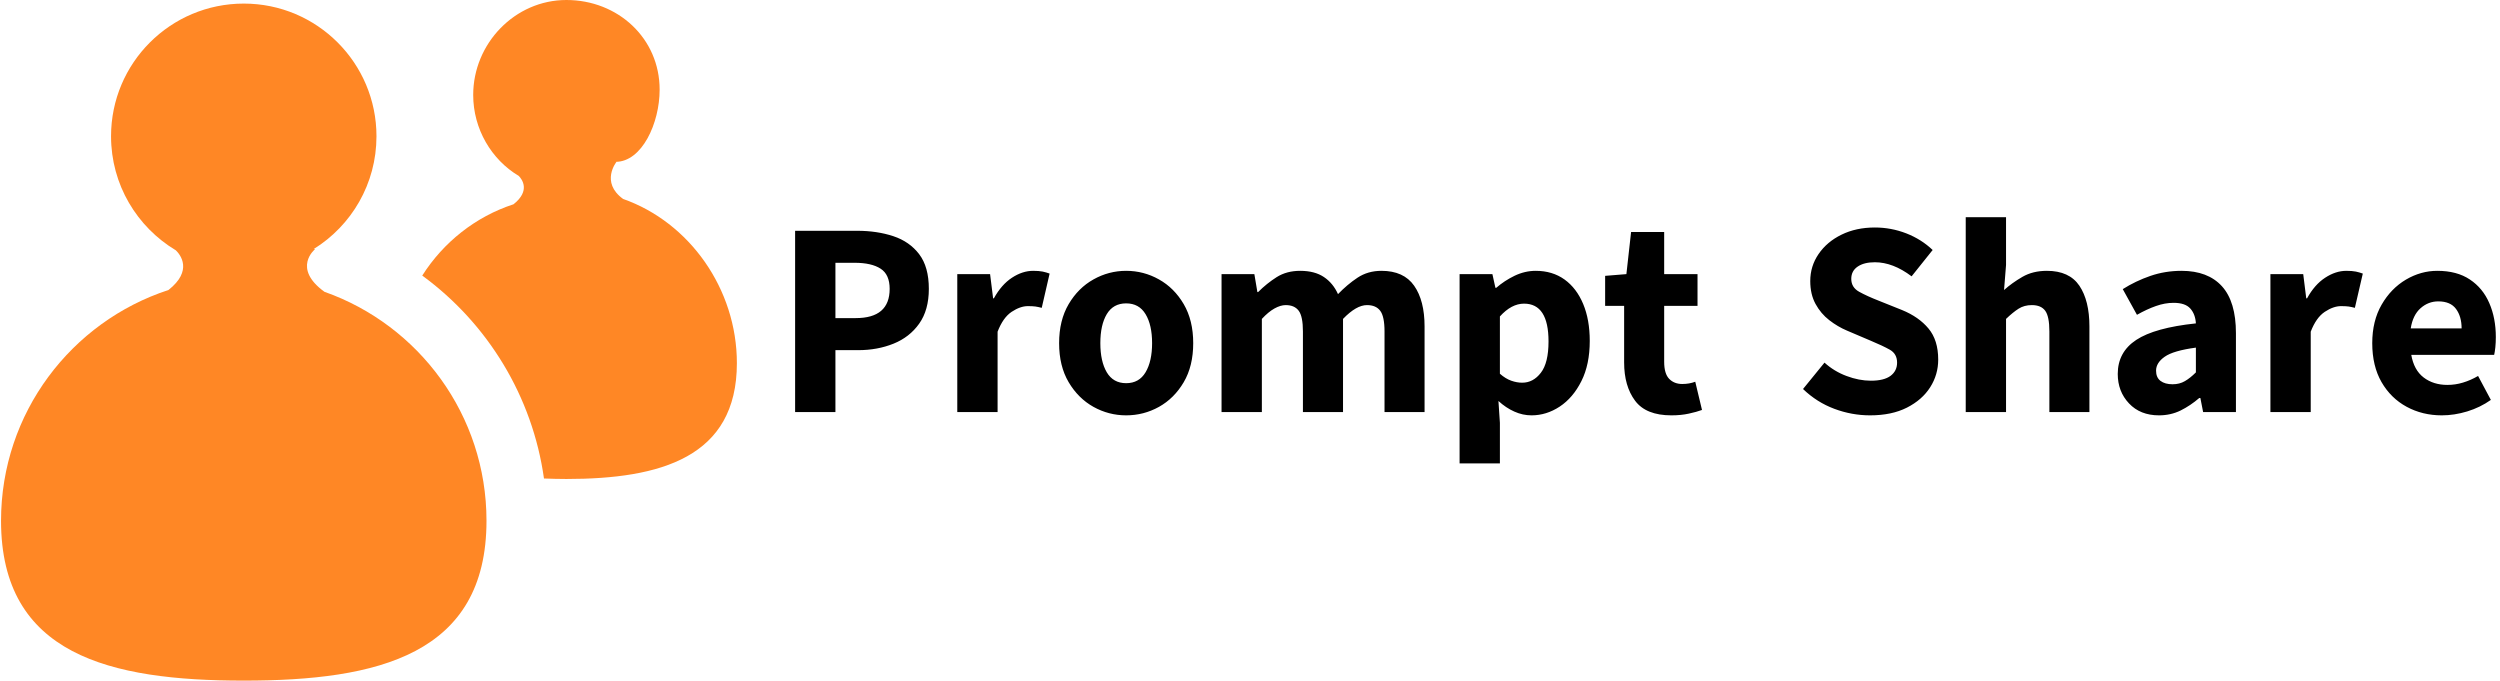 <svg xmlns="http://www.w3.org/2000/svg" version="1.1" xmlns:xlink="http://www.w3.org/1999/xlink" xmlns:svgjs="http://svgjs.dev/svgjs" width="2000" height="545" viewBox="0 0 2000 545"><g transform="matrix(1,0,0,1,-1.212,-0.253)"><svg viewBox="0 0 396 108" data-background-color="#ffffff" preserveAspectRatio="xMidYMid meet" height="545" width="2000" xmlns="http://www.w3.org/2000/svg" xmlns:xlink="http://www.w3.org/1999/xlink"><g id="tight-bounds" transform="matrix(1,0,0,1,0.24,0.05)"><svg viewBox="0 0 395.52 107.9" height="107.9" width="395.52"><g><svg viewBox="0 0 580.147 158.267" height="107.9" width="395.52"><g transform="matrix(1,0,0,1,184.627,50.503)"><svg viewBox="0 0 395.52 57.26" height="57.26" width="395.52"><g id="textblocktransform"><svg viewBox="0 0 395.52 57.26" height="57.26" width="395.52" id="textblock"><g><svg viewBox="0 0 395.52 57.26" height="57.26" width="395.52"><g transform="matrix(1,0,0,1,0,0)"><svg width="395.52" viewBox="3.96 -36.11 315.15 45.63" height="57.26" data-palette-color="#000000"><path d="M11.43 0L3.96 0 3.96-33.59 15.45-33.59Q19.14-33.59 22.16-32.59 25.17-31.59 26.95-29.25 28.74-26.9 28.74-22.83L28.74-22.83Q28.74-18.9 26.95-16.38 25.17-13.87 22.19-12.67 19.21-11.47 15.65-11.47L15.65-11.47 11.43-11.47 11.43 0ZM11.43-27.66L11.43-17.41 15.19-17.41Q21.48-17.41 21.48-22.83L21.48-22.83Q21.48-25.49 19.8-26.57 18.12-27.66 14.99-27.66L14.99-27.66 11.43-27.66ZM41.48 0L34.01 0 34.01-25.56 40.09-25.56 40.65-21.07 40.79-21.07Q42.19-23.61 44.14-24.89 46.09-26.17 48.07-26.17L48.07-26.17Q49.14-26.17 49.84-26.03 50.53-25.88 51.12-25.66L51.12-25.66 49.66-19.31Q49.02-19.48 48.48-19.56 47.95-19.63 47.09-19.63L47.09-19.63Q45.68-19.63 44.08-18.57 42.48-17.5 41.48-14.89L41.48-14.89 41.48 0ZM65.3 0.61L65.3 0.61Q62.08 0.61 59.25-0.96 56.42-2.54 54.65-5.53 52.88-8.52 52.88-12.77L52.88-12.77Q52.88-16.99 54.65-20 56.42-23 59.25-24.58 62.08-26.17 65.3-26.17L65.3-26.17Q68.55-26.17 71.38-24.58 74.21-23 75.97-20 77.73-16.99 77.73-12.77L77.73-12.77Q77.73-8.52 75.97-5.53 74.21-2.54 71.38-0.96 68.55 0.61 65.3 0.61ZM65.3-5.35L65.3-5.35Q67.7-5.35 68.9-7.37 70.11-9.4 70.11-12.77L70.11-12.77Q70.11-16.14 68.9-18.14 67.7-20.14 65.3-20.14L65.3-20.14Q62.91-20.14 61.71-18.14 60.52-16.14 60.52-12.77L60.52-12.77Q60.52-9.4 61.71-7.37 62.91-5.35 65.3-5.35ZM90.45 0L82.98 0 82.98-25.56 89.06-25.56 89.62-22.24 89.76-22.24Q91.35-23.83 93.19-25 95.04-26.17 97.55-26.17L97.55-26.17Q100.24-26.17 101.95-25.02 103.65-23.88 104.56-21.85L104.56-21.85Q106.27-23.63 108.18-24.9 110.1-26.17 112.61-26.17L112.61-26.17Q116.74-26.17 118.67-23.41 120.6-20.65 120.6-15.87L120.6-15.87 120.6 0 113.18 0 113.18-14.94Q113.18-17.72 112.38-18.77 111.59-19.82 109.93-19.82L109.93-19.82Q107.95-19.82 105.49-17.26L105.49-17.26 105.49 0 98.06 0 98.06-14.94Q98.06-17.72 97.28-18.77 96.5-19.82 94.87-19.82L94.87-19.82Q93.91-19.82 92.78-19.19 91.64-18.55 90.45-17.26L90.45-17.26 90.45 0ZM134.56 9.52L127.09 9.52 127.09-25.56 133.17-25.56 133.73-23.02 133.88-23.02Q135.39-24.34 137.29-25.26 139.2-26.17 141.2-26.17L141.2-26.17Q144.3-26.17 146.54-24.56 148.77-22.95 149.99-20.03 151.21-17.11 151.21-13.18L151.21-13.18Q151.21-8.81 149.66-5.73 148.11-2.64 145.64-1.01 143.18 0.61 140.42 0.61L140.42 0.61Q138.78 0.61 137.23-0.09 135.68-0.78 134.29-2.05L134.29-2.05 134.56 2 134.56 9.52ZM138.69-5.44L138.69-5.44Q140.74-5.44 142.15-7.28 143.57-9.11 143.57-13.09L143.57-13.09Q143.57-20.09 139.03-20.09L139.03-20.09Q136.71-20.09 134.56-17.72L134.56-17.72 134.56-7.1Q135.61-6.18 136.66-5.81 137.71-5.44 138.69-5.44ZM166.34 0.61L166.34 0.61Q161.63 0.61 159.61-2.1 157.58-4.81 157.58-9.2L157.58-9.2 157.58-19.68 154.06-19.68 154.06-25.24 158-25.56 158.87-33.37 165-33.37 165-25.56 171.18-25.56 171.18-19.68 165-19.68 165-9.33Q165-7.1 165.93-6.15 166.86-5.2 168.35-5.2L168.35-5.2Q169.67-5.2 170.76-5.62L170.76-5.62 172.01-0.39Q171.01-0.02 169.57 0.29 168.13 0.61 166.34 0.61ZM203.16 0.61L203.16 0.61Q199.76 0.61 196.53-0.6 193.29-1.81 190.73-4.27L190.73-4.27 194.71-9.16Q196.49-7.54 198.8-6.68 201.11-5.81 203.3-5.81L203.3-5.81Q205.74-5.81 206.95-6.71 208.16-7.62 208.16-9.16L208.16-9.16Q208.16-10.79 206.82-11.55 205.48-12.3 203.25-13.23L203.25-13.23 198.88-15.09Q197.15-15.82 195.59-17.03 194.03-18.24 193.05-20.03 192.07-21.83 192.07-24.27L192.07-24.27Q192.07-27.03 193.61-29.28 195.15-31.54 197.86-32.87 200.57-34.2 204.04-34.2L204.04-34.2Q207.06-34.2 209.87-33.11 212.68-32.01 214.75-30.03L214.75-30.03 210.85-25.15Q207.4-27.76 204.04-27.76L204.04-27.76Q202.03-27.76 200.85-26.95 199.67-26.15 199.67-24.68L199.67-24.68Q199.67-23.1 201.13-22.29 202.59-21.48 204.82-20.61L204.82-20.61 209.09-18.9Q212.19-17.63 213.98-15.48 215.78-13.33 215.78-9.72L215.78-9.72Q215.78-6.93 214.29-4.59 212.8-2.25 209.98-0.82 207.16 0.61 203.16 0.61ZM228.35 0L220.88 0 220.88-36.11 228.35-36.11 228.35-27.25 227.98-22.61Q229.45-23.93 231.38-25.05 233.31-26.17 235.92-26.17L235.92-26.17Q240.07-26.17 241.94-23.41 243.8-20.65 243.8-15.87L243.8-15.87 243.8 0 236.38 0 236.38-14.94Q236.38-17.72 235.61-18.77 234.84-19.82 233.13-19.82L233.13-19.82Q231.72-19.82 230.67-19.15 229.62-18.48 228.35-17.26L228.35-17.26 228.35 0ZM256.69 0.61L256.69 0.61Q253.22 0.61 251.14-1.6 249.05-3.81 249.05-7.06L249.05-7.06Q249.05-11.11 252.48-13.37 255.91-15.63 263.53-16.43L263.53-16.43Q263.43-18.14 262.49-19.19 261.55-20.24 259.4-20.24L259.4-20.24Q257.79-20.24 256.13-19.65 254.47-19.07 252.61-18.02L252.61-18.02 249.98-22.78Q252.37-24.29 255.1-25.23 257.84-26.17 260.87-26.17L260.87-26.17Q265.75-26.17 268.35-23.32 270.95-20.46 270.95-14.62L270.95-14.62 270.95 0 264.87 0 264.36-2.61 264.16-2.61Q262.53-1.2 260.7-0.29 258.86 0.61 256.69 0.61ZM259.21-5.15L259.21-5.15Q260.5-5.15 261.49-5.73 262.48-6.3 263.53-7.35L263.53-7.35 263.53-11.94Q259.35-11.38 257.75-10.25 256.15-9.13 256.15-7.67L256.15-7.67Q256.15-6.4 256.98-5.77 257.81-5.15 259.21-5.15ZM284.81 0L277.34 0 277.34-25.56 283.42-25.56 283.98-21.07 284.13-21.07Q285.52-23.61 287.48-24.89 289.43-26.17 291.41-26.17L291.41-26.17Q292.48-26.17 293.18-26.03 293.87-25.88 294.46-25.66L294.46-25.66 292.99-19.31Q292.36-19.48 291.82-19.56 291.28-19.63 290.43-19.63L290.43-19.63Q289.01-19.63 287.41-18.57 285.81-17.5 284.81-14.89L284.81-14.89 284.81 0ZM309.1 0.61L309.1 0.61Q305.51 0.61 302.58-0.98 299.66-2.56 297.93-5.55 296.21-8.54 296.21-12.77L296.21-12.77Q296.21-16.89 297.95-19.9 299.68-22.9 302.45-24.54 305.22-26.17 308.27-26.17L308.27-26.17Q311.89-26.17 314.29-24.57 316.7-22.97 317.9-20.19 319.11-17.41 319.11-13.89L319.11-13.89Q319.11-12.92 319.02-12 318.92-11.08 318.8-10.6L318.8-10.6 303.44-10.6Q303.93-7.79 305.73-6.41 307.54-5.03 310.13-5.03L310.13-5.03Q311.62-5.03 313.02-5.46 314.43-5.88 315.82-6.69L315.82-6.69 318.19-2.25Q316.21-0.85 313.82-0.12 311.42 0.61 309.1 0.61ZM303.34-15.5L303.34-15.5 312.77-15.5Q312.77-17.7 311.74-19.1 310.71-20.51 308.44-20.51L308.44-20.51Q306.59-20.51 305.16-19.24 303.73-17.97 303.34-15.5Z" opacity="1" transform="matrix(1,0,0,1,0,0)" fill="#000000" class="wordmark-text-0" data-fill-palette-color="primary" id="text-0"></path></svg></g></svg></g></svg></g></svg></g><g><svg viewBox="0 0 171.109 158.267" height="158.267" width="171.109"><g><svg xmlns="http://www.w3.org/2000/svg" xmlns:xlink="http://www.w3.org/1999/xlink" version="1.1" x="0" y="0" viewBox="6.007 9.31 89.524 82.805" enable-background="new 0 0 100 100" xml:space="preserve" height="158.267" width="171.109" class="icon-icon-0" data-fill-palette-color="accent" id="icon-0"><g fill="#ff8725" data-fill-palette-color="accent"><path d="M81.688 33.514C78.883 31.479 80.885 29 80.885 29h-0.109c3.213 0 5.357-4.713 5.357-8.779 0-6.257-5.078-10.911-11.342-10.911-6.262 0-11.34 5.29-11.34 11.553 0 4.136 2.219 7.871 5.541 9.847 0.377 0.383 1.473 1.785-0.635 3.452-4.633 1.51-8.549 4.643-11.104 8.676 7.99 5.844 13.414 14.738 14.809 24.687 0.896 0.033 1.801 0.059 2.729 0.059 11.453 0 20.74-2.633 20.74-14.09C95.531 44.454 89.752 36.35 81.688 33.514z" fill="#ff8725" data-fill-palette-color="accent"></path></g><path d="M45.356 44.812c-3.994-2.893-1.141-5.193-1.141-5.193l-0.161-0.014c4.582-2.847 7.629-7.925 7.629-13.718 0-8.913-7.225-16.141-16.14-16.141-8.926 0-16.152 7.228-16.152 16.141 0 5.896 3.164 11.051 7.888 13.881 0.54 0.521 2.097 2.463-0.905 4.825C14.555 48.454 6.007 59.557 6.007 72.668c0 16.305 13.224 19.447 29.536 19.447 16.302 0 29.525-3.143 29.525-19.447C65.068 59.807 56.832 48.859 45.356 44.812z" fill="#ff8725" data-fill-palette-color="accent"></path></svg></g></svg></g></svg></g><defs></defs></svg><rect width="395.52" height="107.9" fill="none" stroke="none" visibility="hidden"></rect></g></svg></g></svg>